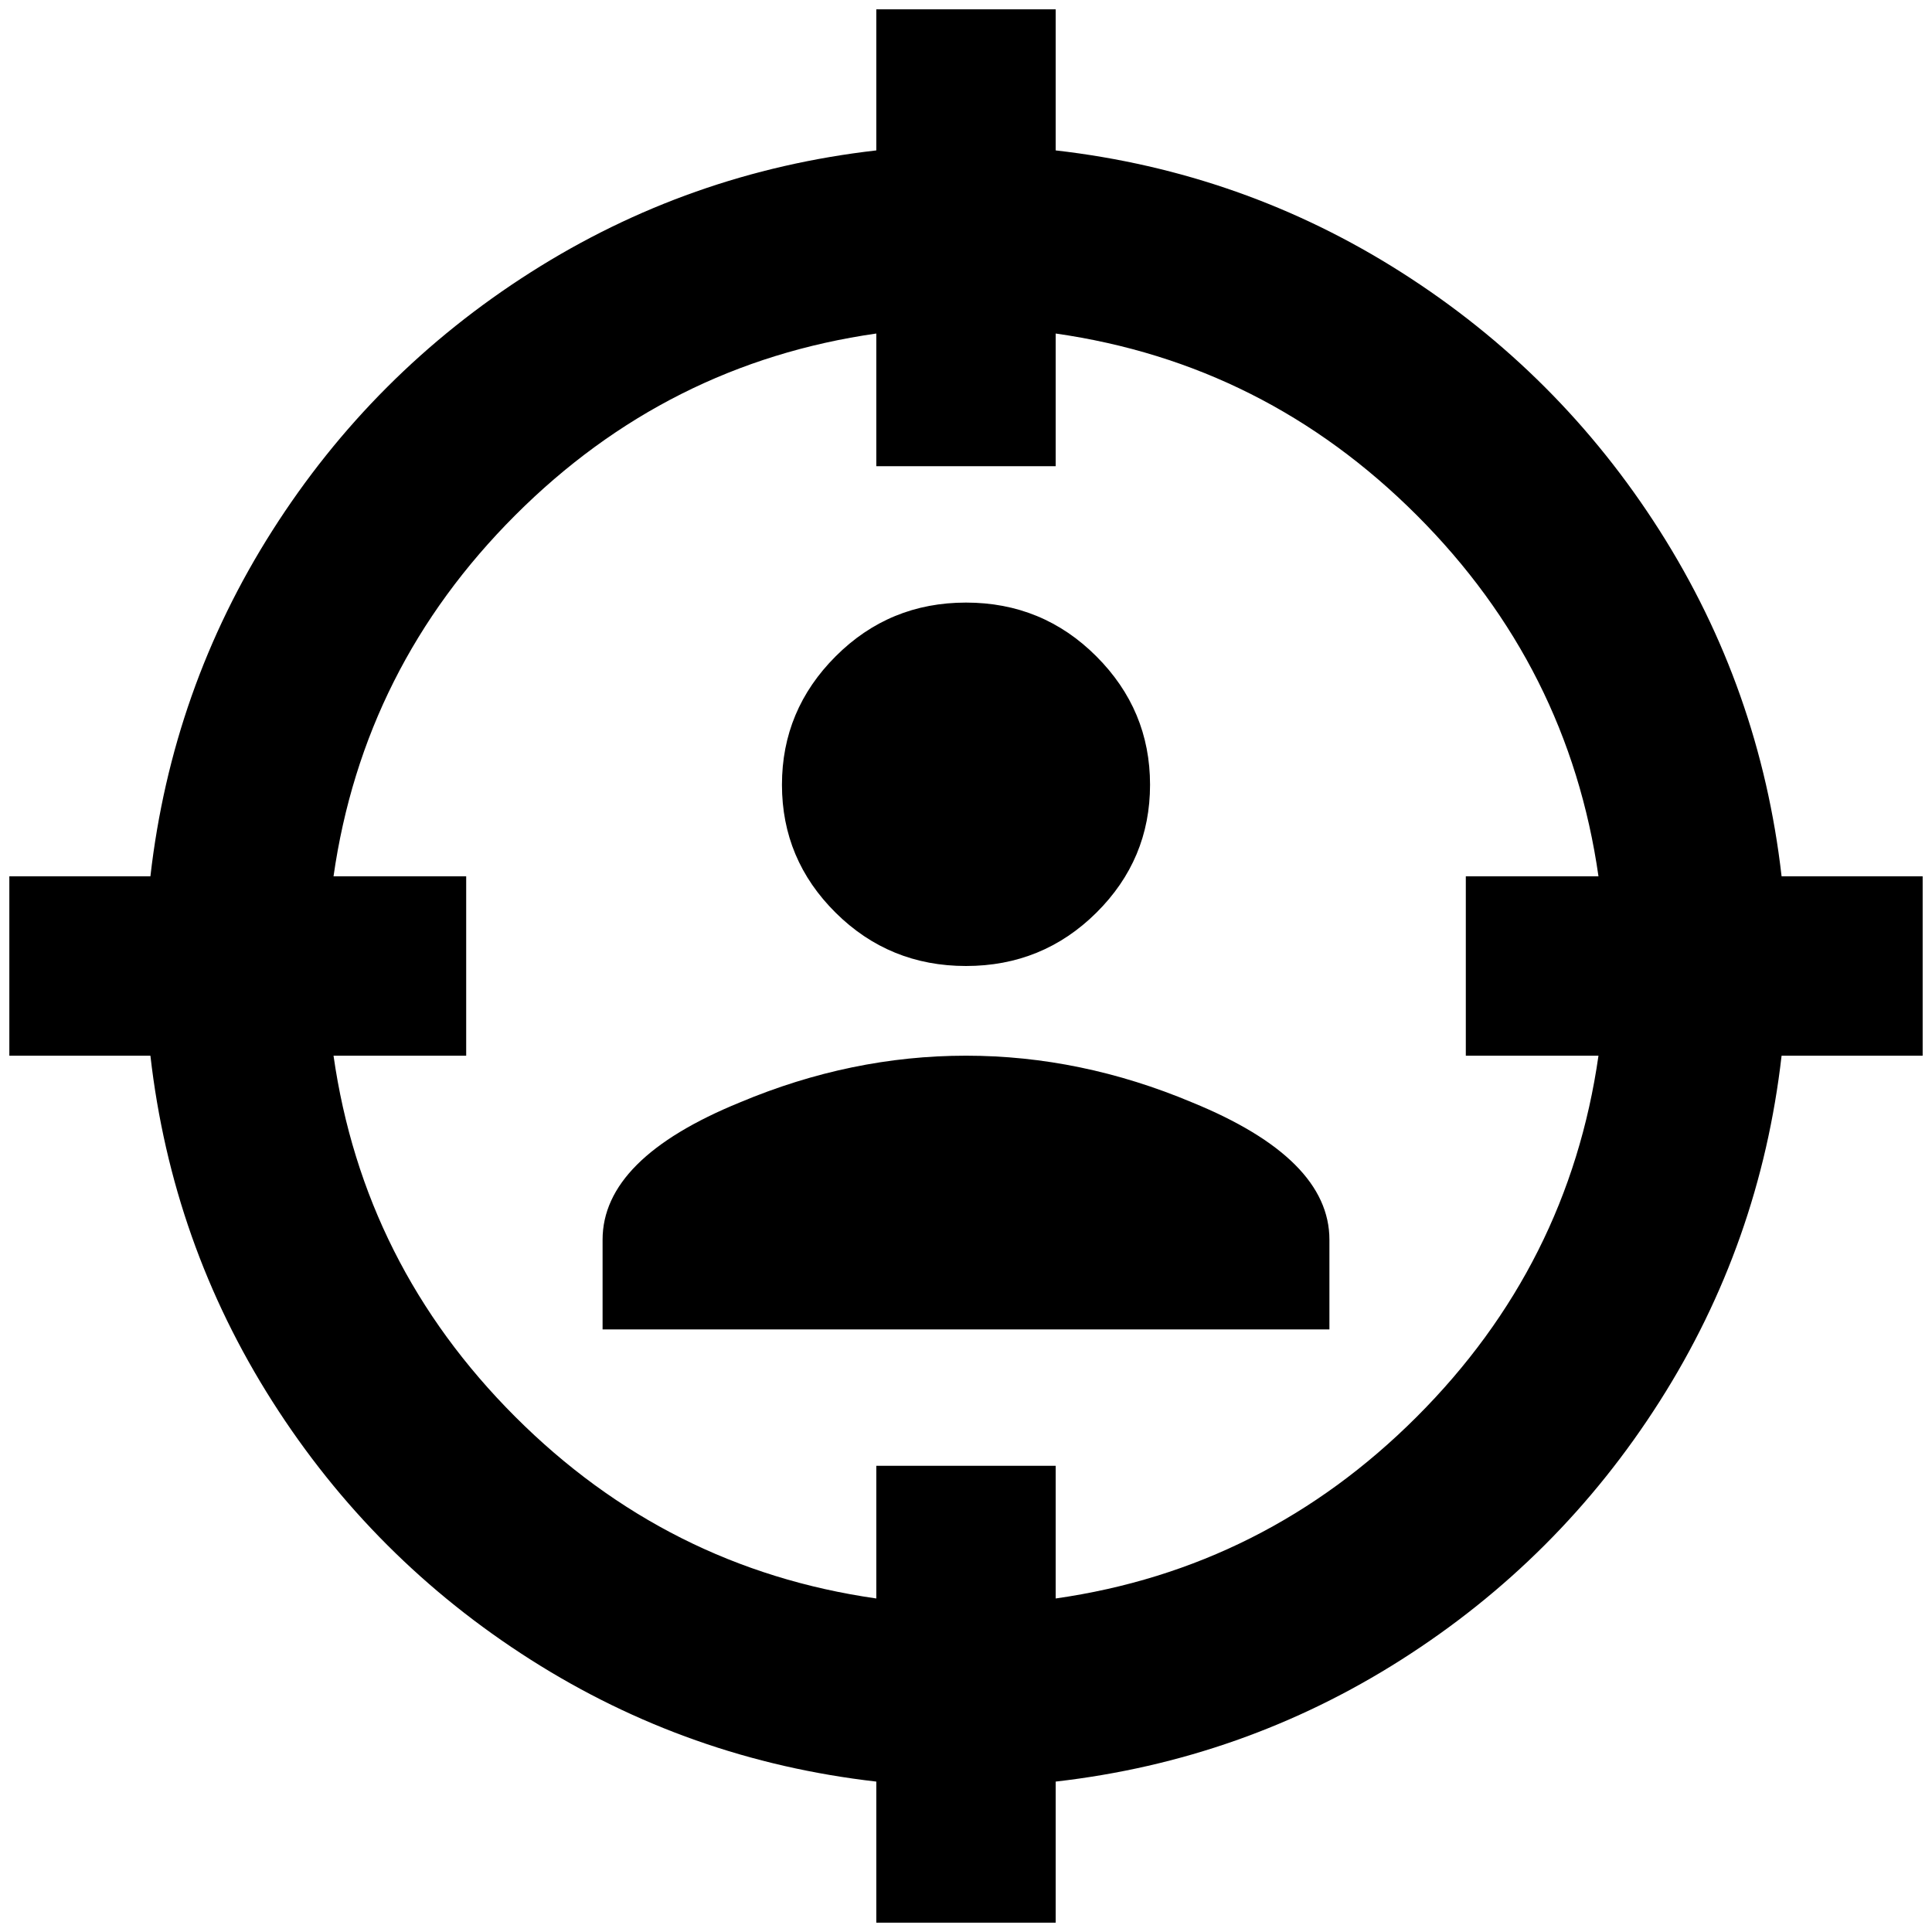 <?xml version="1.0" standalone="no"?>
<!DOCTYPE svg PUBLIC "-//W3C//DTD SVG 1.1//EN" "http://www.w3.org/Graphics/SVG/1.1/DTD/svg11.dtd" >
<svg xmlns="http://www.w3.org/2000/svg" xmlns:xlink="http://www.w3.org/1999/xlink" version="1.1" width="2048" height="2048" viewBox="-10 0 2068 2048">
   <path fill="currentColor"
d="M1897 928h151v192h-151q-23 201 -130.5 370t-276.5 276.5t-370 130.5v151h-192v-151q-201 -23 -370 -130.5t-276.5 -276.5t-130.5 -370h-151v-192h151q23 -201 130.5 -370t276.5 -276.5t370 -130.5v-151h192v151q201 23 370 130.5t276.5 276.5t130.5 370zM347 928h142
v192h-142q32 224 194.5 386.5t386.5 194.5v-142h192v142q224 -32 386.5 -194.5t194.5 -386.5h-142v-192h142q-32 -224 -194.5 -386.5t-386.5 -194.5v142h-192v-142q-224 32 -386.5 194.5t-194.5 386.5zM1413 1413h-778v-96q0 -87 147 -147q119 -50 242 -50t242 50
q147 60 147 147v96zM1024 635q82 0 139.5 57.5t57.5 137.5t-57.5 137t-139.5 57t-139.5 -57t-57.5 -137t57.5 -137.5t139.5 -57.5z" />
</svg>
